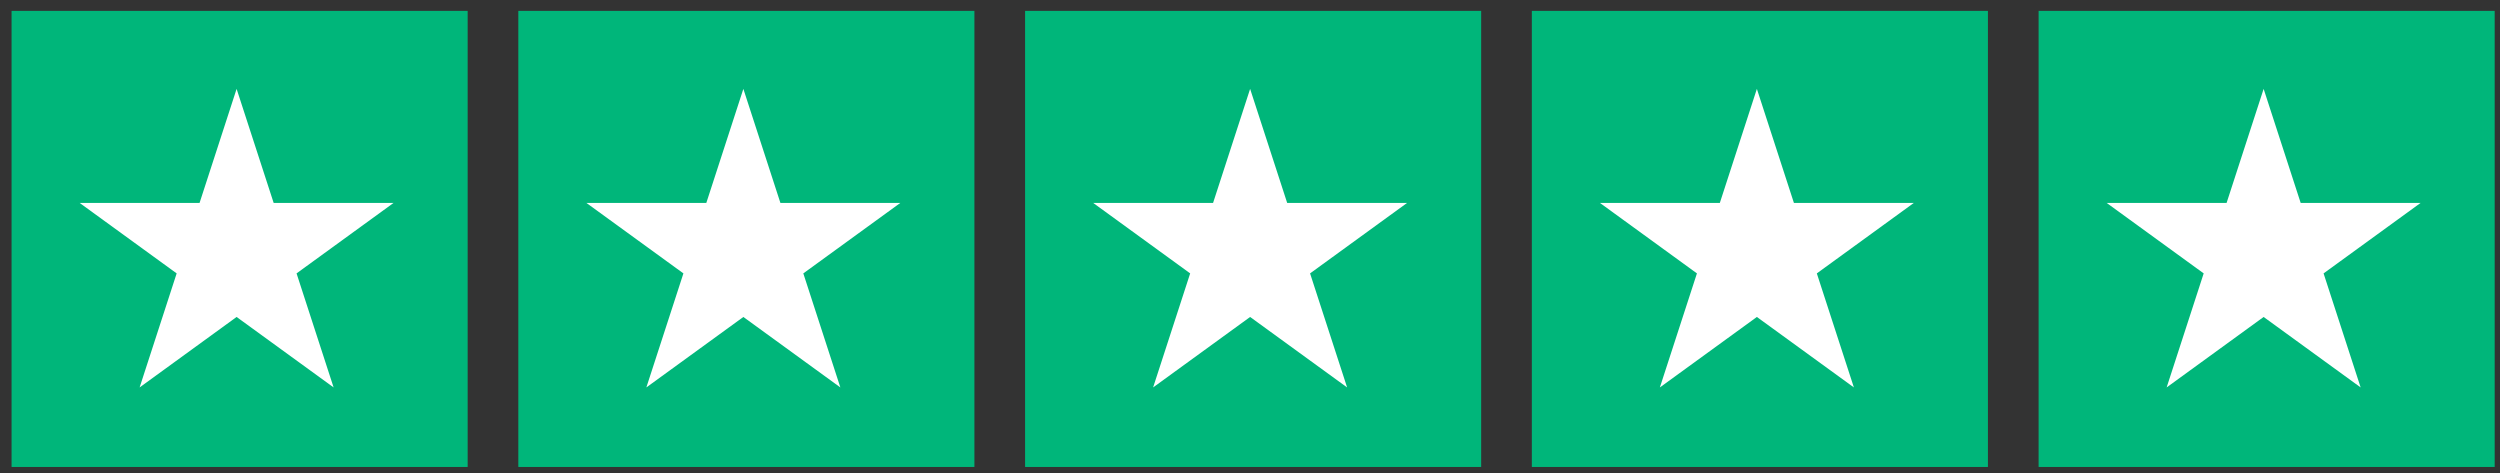 <svg width="148" height="28" viewBox="0 0 148 28" fill="none" xmlns="http://www.w3.org/2000/svg">
<rect x="0" y="0" width="148" height="28" fill="#333333" stroke="none"/>
<rect x="0.685" y="0.644" width="27" height="27" fill="#00B67A"/>
<path d="M14.007 5.262L16.201 12.013H23.299L17.556 16.185L19.75 22.936L14.007 18.764L8.265 22.936L10.458 16.185L4.715 12.013H11.814L14.007 5.262Z" fill="white"/>
<rect x="30.685" y="0.644" width="27" height="27" fill="#00B67A"/>
<path d="M44.007 5.262L46.2 12.013H53.299L47.556 16.185L49.749 22.936L44.007 18.764L38.264 22.936L40.458 16.185L34.715 12.013H41.814L44.007 5.262Z" fill="white"/>
<rect x="60.685" y="0.644" width="27" height="27" fill="#00B67A"/>
<path d="M74.007 5.262L76.201 12.013H83.299L77.556 16.185L79.749 22.936L74.007 18.764L68.264 22.936L70.458 16.185L64.716 12.013H71.814L74.007 5.262Z" fill="white"/>
<rect x="90.685" y="0.644" width="27" height="27" fill="#00B67A"/>
<path d="M104.007 5.262L106.2 12.013H113.299L107.556 16.185L109.75 22.936L104.007 18.764L98.264 22.936L100.458 16.185L94.716 12.013H101.814L104.007 5.262Z" fill="white"/>
<rect x="120.685" y="0.644" width="27" height="27" fill="#00B67A"/>
<path d="M134.007 5.262L136.2 12.013H143.299L137.556 16.185L139.75 22.936L134.007 18.764L128.265 22.936L130.458 16.185L124.715 12.013H131.814L134.007 5.262Z" fill="white"/>
</svg>
